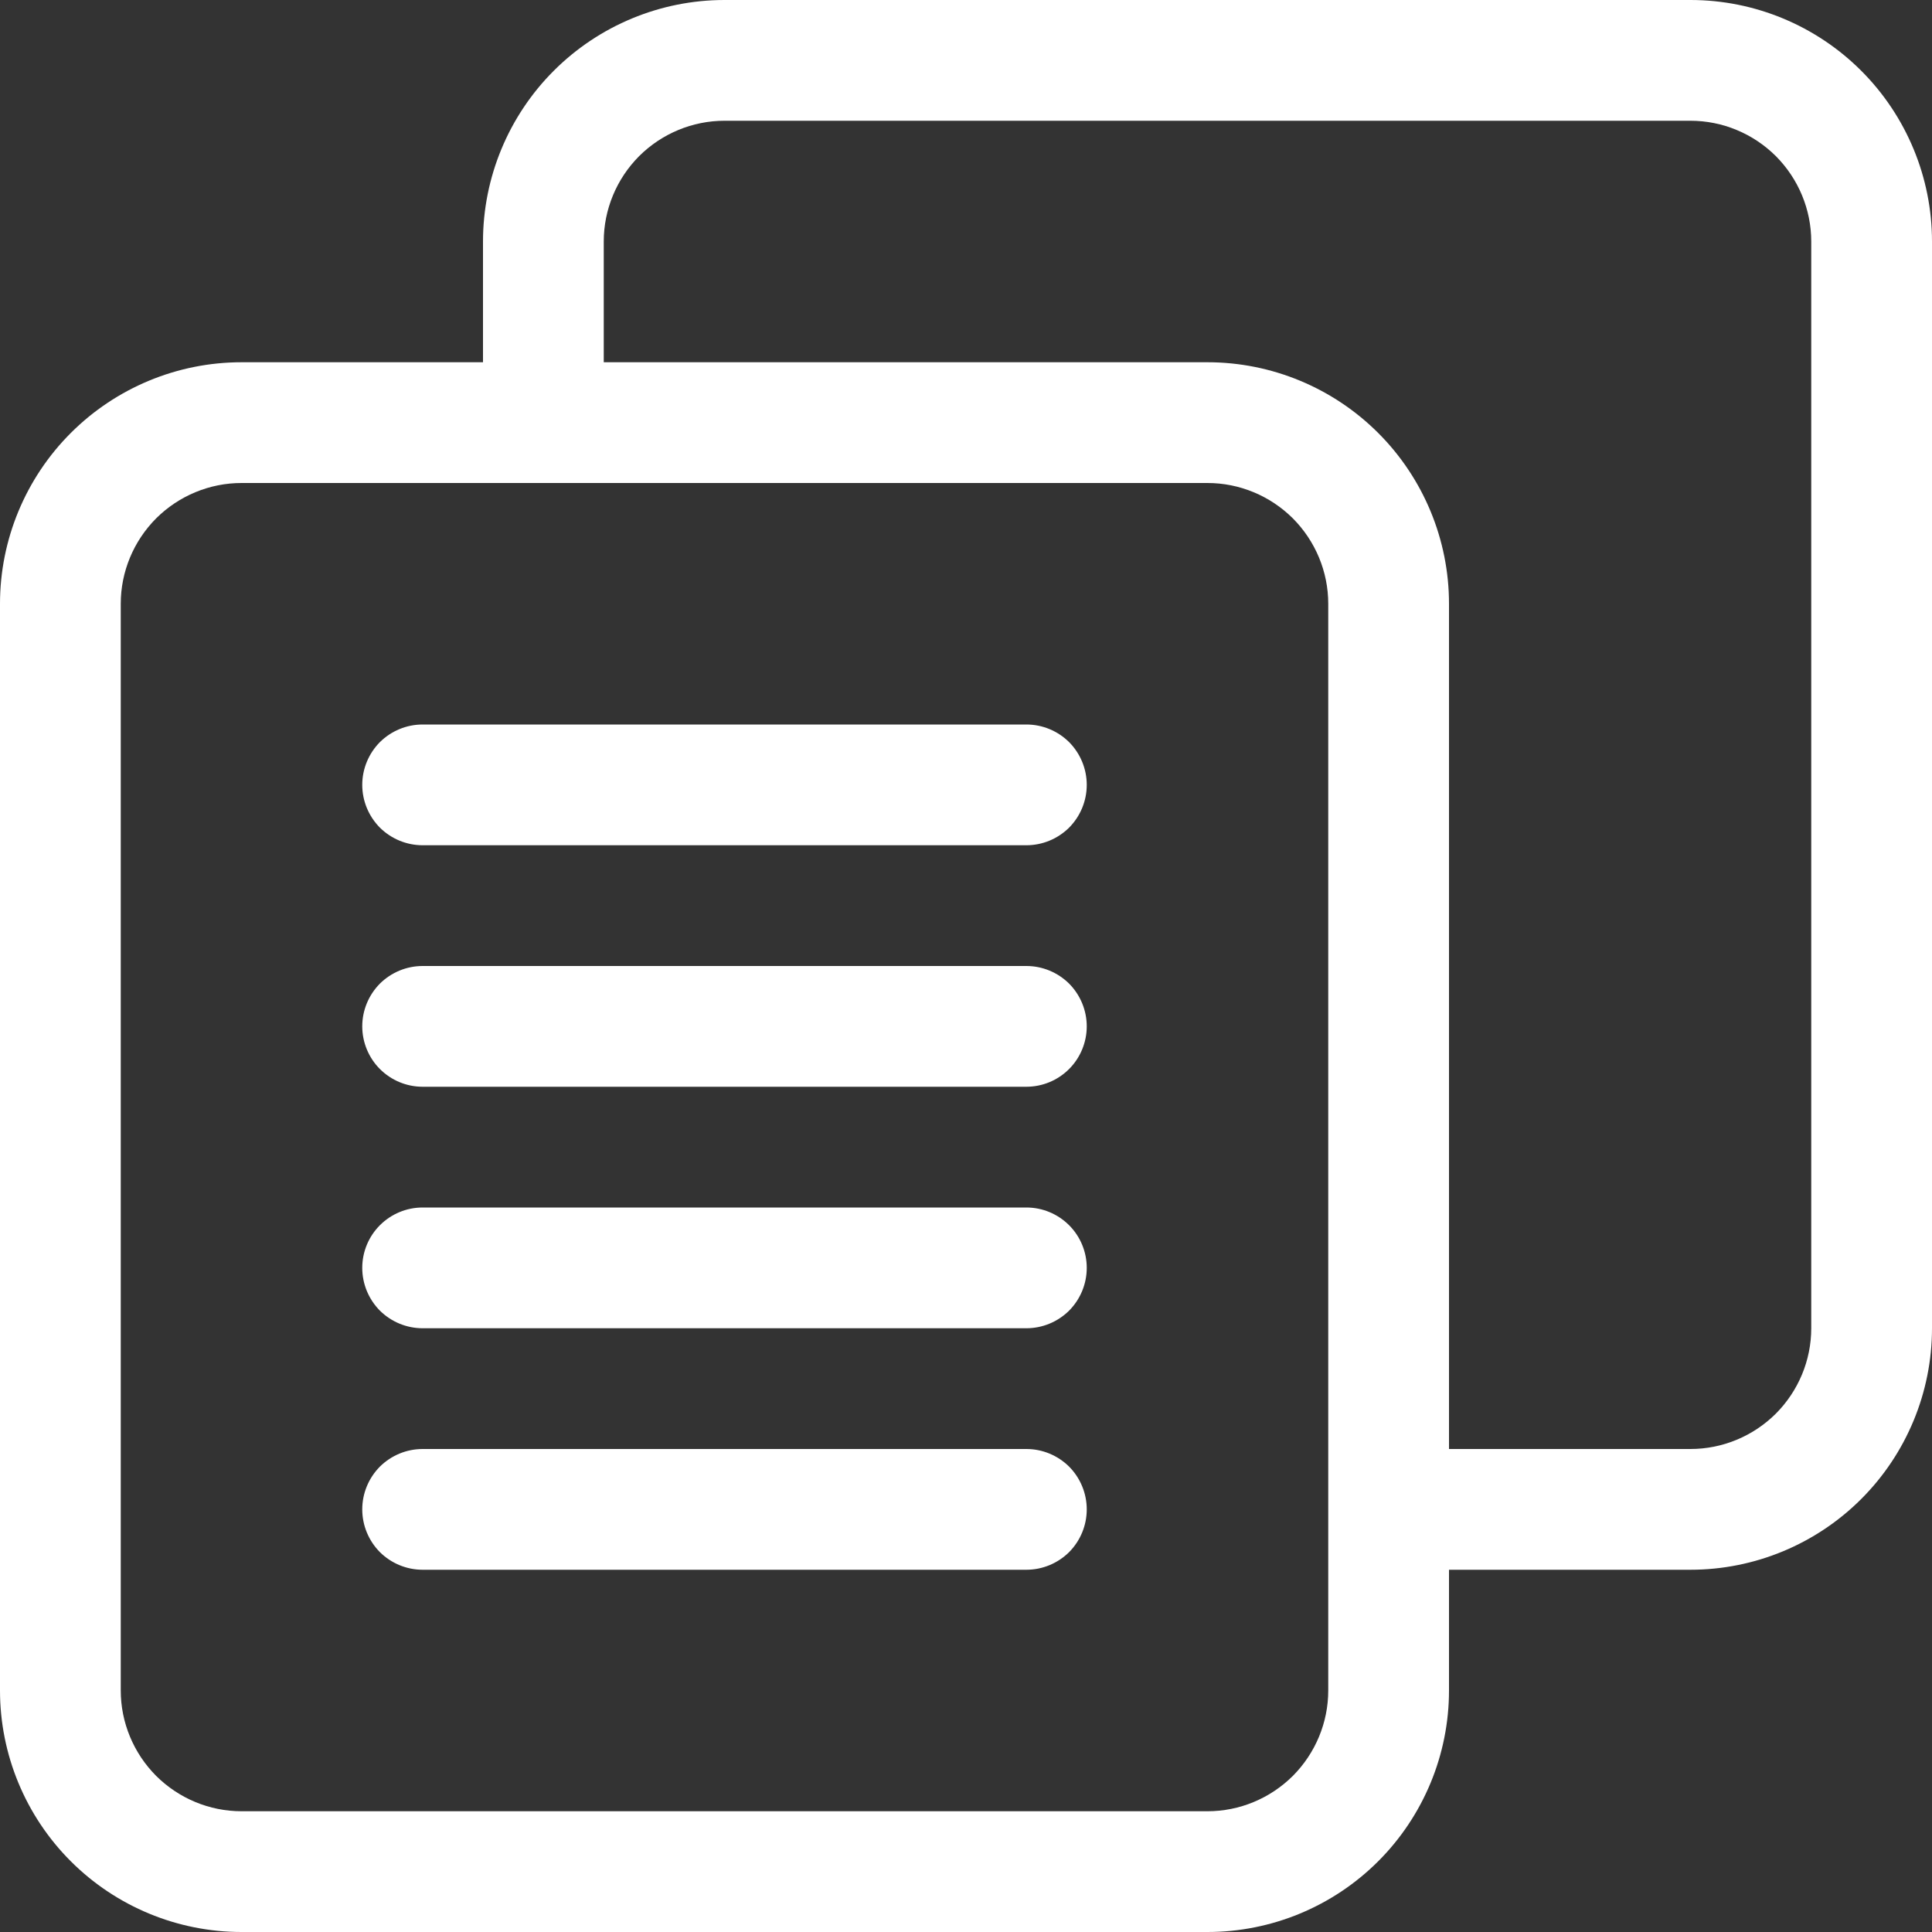 <svg width="16" height="16" viewBox="0 0 16 16" fill="none" xmlns="http://www.w3.org/2000/svg">
<rect x="0" y="0" width="16" height="16" fill="#333333" stroke="none"/>
<path d="M9 6.5C9 6.633 8.947 6.76 8.854 6.854C8.76 6.947 8.633 7 8.5 7H3.5C3.367 7 3.24 6.947 3.146 6.854C3.053 6.76 3 6.633 3 6.5C3 6.367 3.053 6.24 3.146 6.146C3.24 6.053 3.367 6 3.5 6H8.5C8.633 6 8.76 6.053 8.854 6.146C8.947 6.24 9 6.367 9 6.5ZM8.5 8H3.5C3.367 8 3.24 8.053 3.146 8.146C3.053 8.24 3 8.367 3 8.5C3 8.632 3.053 8.76 3.146 8.853C3.24 8.947 3.367 9 3.5 9H8.5C8.633 9 8.76 8.947 8.854 8.853C8.947 8.76 9 8.632 9 8.5C9 8.367 8.947 8.24 8.854 8.146C8.76 8.053 8.633 8 8.5 8ZM8.5 10H3.5C3.367 10 3.24 10.053 3.146 10.147C3.053 10.24 3 10.367 3 10.5C3 10.633 3.053 10.76 3.146 10.854C3.24 10.947 3.367 11 3.5 11H8.5C8.633 11 8.76 10.947 8.854 10.854C8.947 10.76 9 10.633 9 10.5C9 10.367 8.947 10.24 8.854 10.147C8.76 10.053 8.633 10 8.5 10ZM8.5 12H3.5C3.367 12 3.24 12.053 3.146 12.146C3.053 12.24 3 12.367 3 12.5C3 12.633 3.053 12.76 3.146 12.854C3.24 12.947 3.367 13 3.5 13H8.5C8.633 13 8.76 12.947 8.854 12.854C8.947 12.76 9 12.633 9 12.5C9 12.367 8.947 12.24 8.854 12.146C8.76 12.053 8.633 12 8.5 12ZM16 2V11C16 11.53 15.789 12.039 15.414 12.414C15.039 12.789 14.53 13 14 13H12V14C12 14.53 11.789 15.039 11.414 15.414C11.039 15.789 10.53 16 10 16H2C1.47 16 0.961 15.789 0.586 15.414C0.211 15.039 0 14.53 0 14V5C0 4.47 0.211 3.961 0.586 3.586C0.961 3.211 1.47 3 2 3H4V2C4 1.47 4.211 0.961 4.586 0.586C4.961 0.211 5.47 0 6 0H14C14.53 0 15.039 0.211 15.414 0.586C15.789 0.961 16 1.47 16 2ZM11 5C11 4.735 10.894 4.481 10.707 4.293C10.519 4.106 10.265 4 10 4H2C1.735 4 1.481 4.106 1.293 4.293C1.106 4.481 1 4.735 1 5V14C1 14.265 1.106 14.519 1.293 14.707C1.481 14.894 1.735 15 2 15H10C10.265 15 10.519 14.894 10.707 14.707C10.894 14.519 11 14.265 11 14V5ZM15 2C15 1.735 14.894 1.481 14.707 1.293C14.519 1.106 14.265 1 14 1H6C5.735 1 5.481 1.106 5.293 1.293C5.106 1.481 5 1.735 5 2V3H10C10.53 3 11.039 3.211 11.414 3.586C11.789 3.961 12 4.47 12 5V12H14C14.265 12 14.519 11.894 14.707 11.707C14.894 11.519 15 11.265 15 11V2Z" fill="white"/>
</svg>

